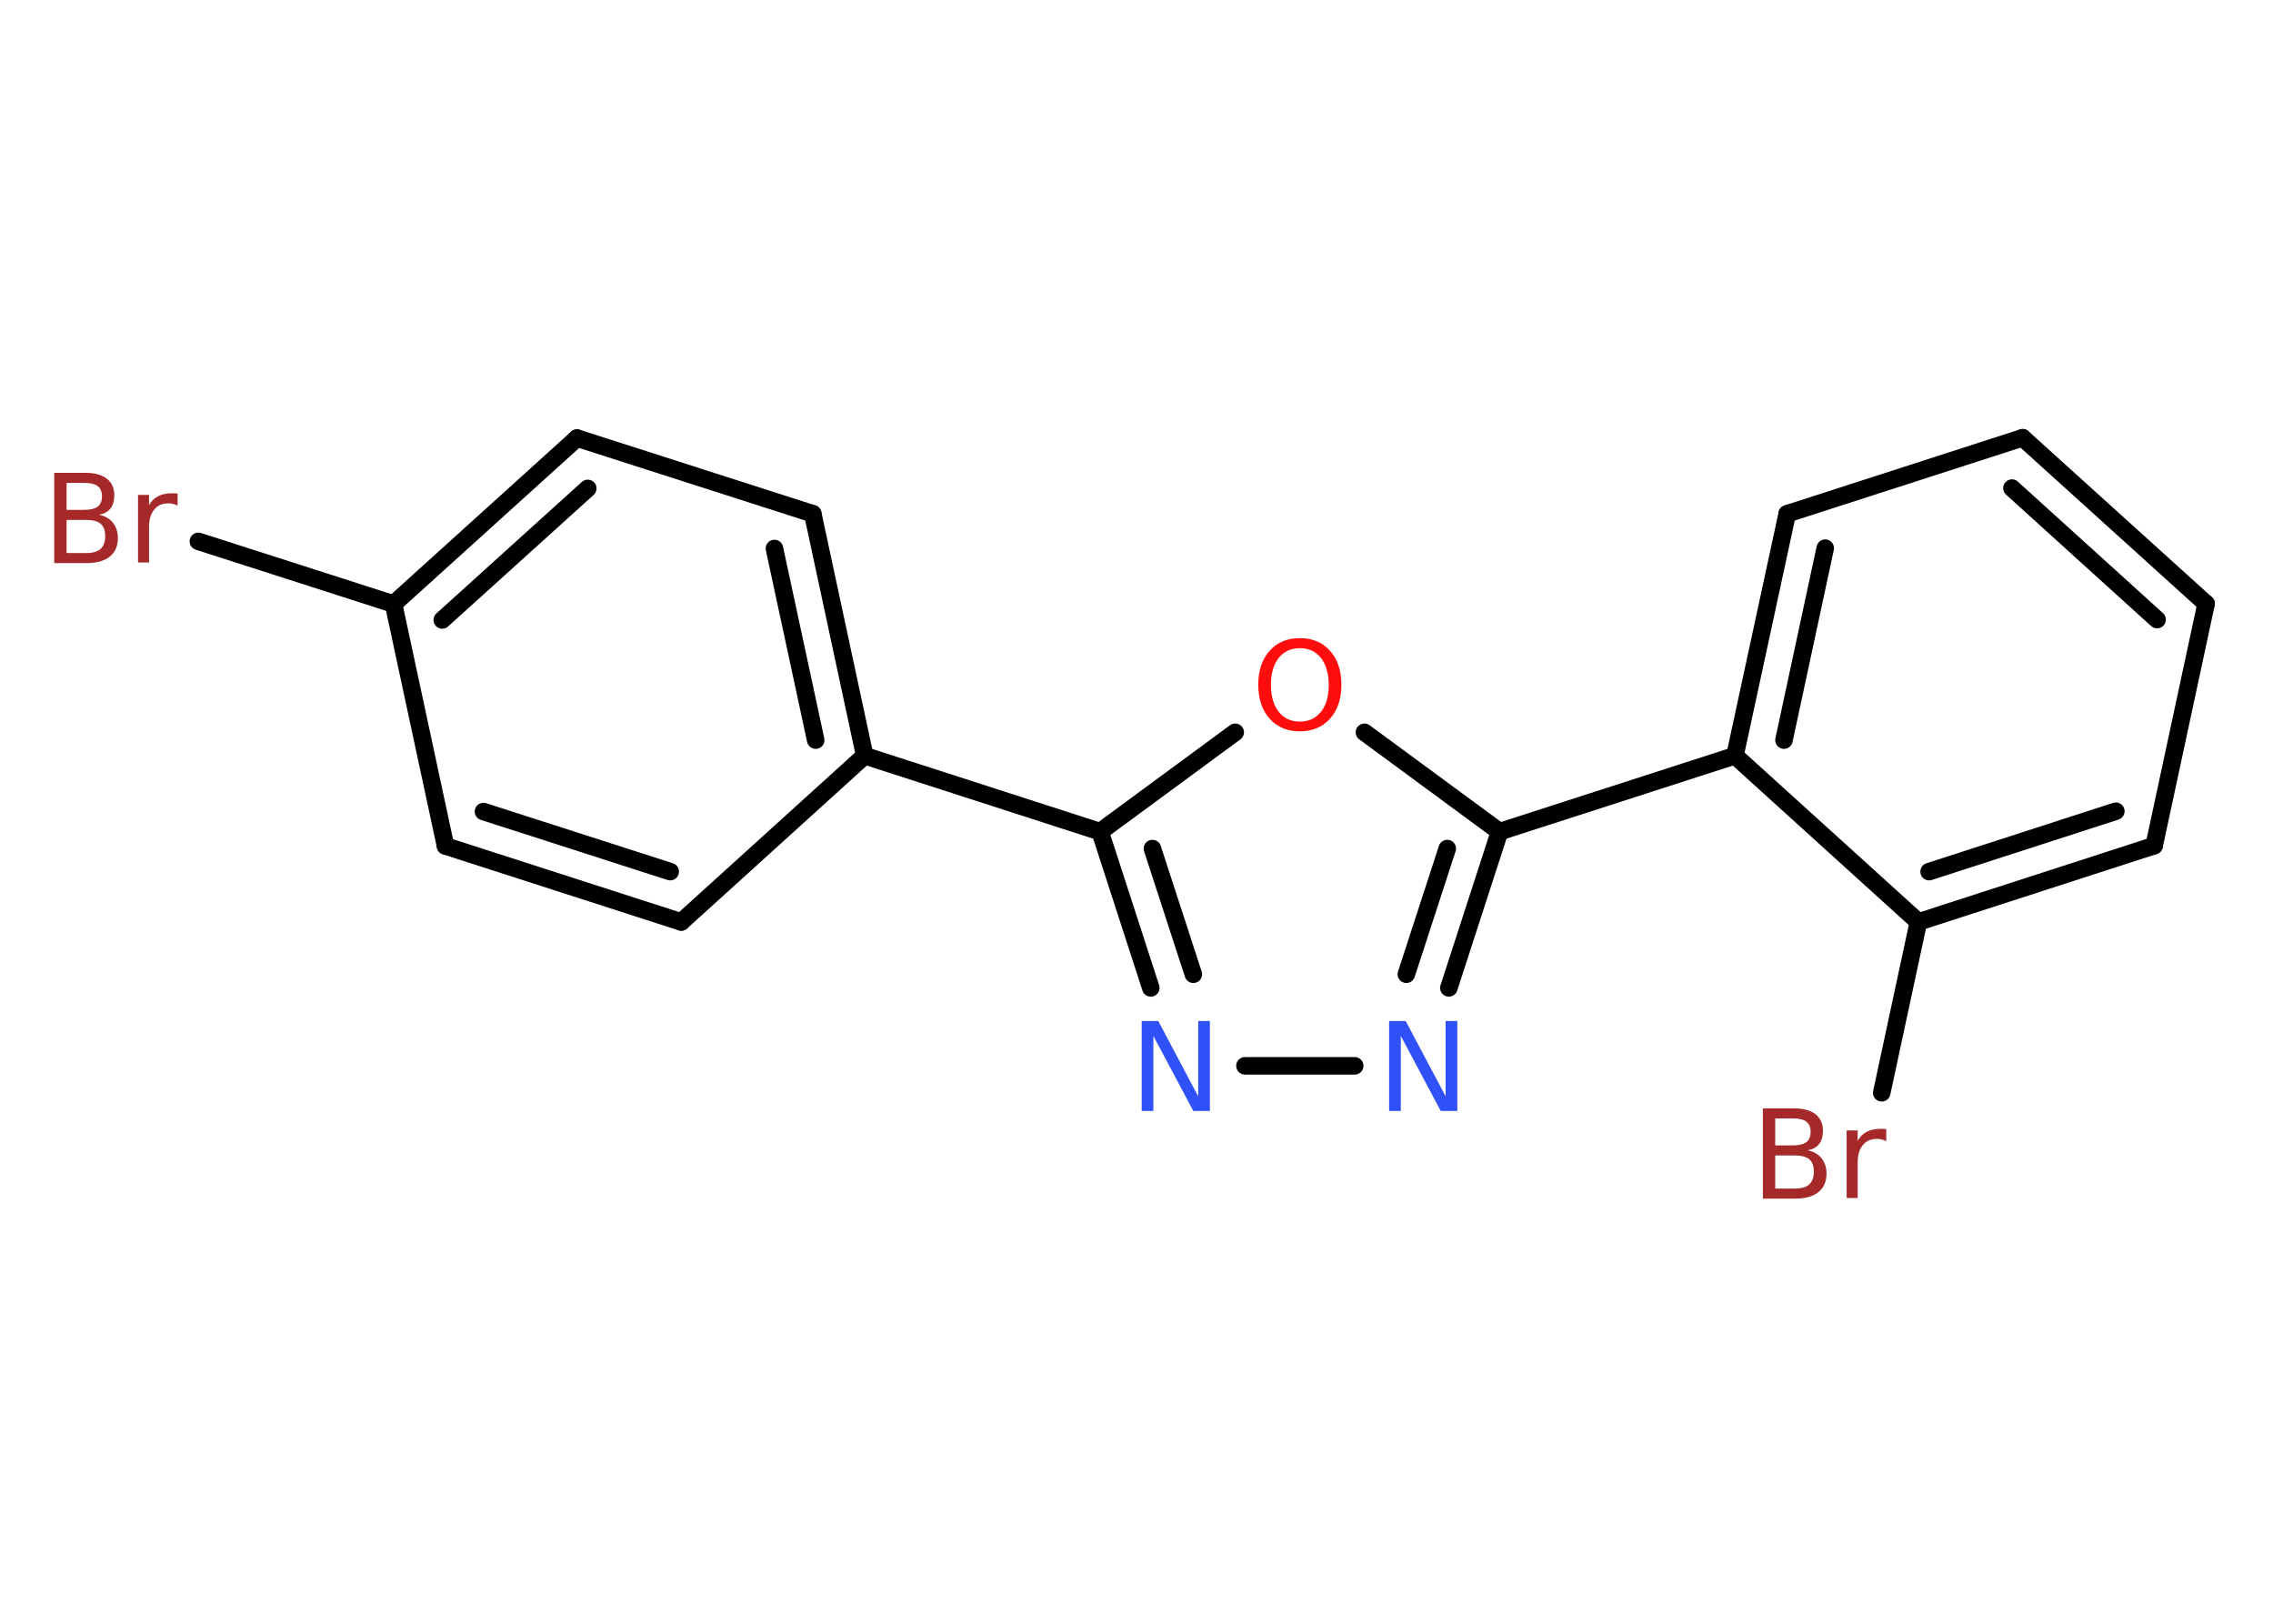 <?xml version='1.0' encoding='UTF-8'?>
<!DOCTYPE svg PUBLIC "-//W3C//DTD SVG 1.1//EN" "http://www.w3.org/Graphics/SVG/1.1/DTD/svg11.dtd">
<svg version='1.2' xmlns='http://www.w3.org/2000/svg' xmlns:xlink='http://www.w3.org/1999/xlink' width='70.0mm' height='50.0mm' viewBox='0 0 70.0 50.0'>
  <desc>Generated by the Chemistry Development Kit (http://github.com/cdk)</desc>
  <g stroke-linecap='round' stroke-linejoin='round' stroke='#000000' stroke-width='.54' fill='#3050F8'>
    <rect x='.0' y='.0' width='70.0' height='50.0' fill='#FFFFFF' stroke='none'/>
    <g id='mol1' class='mol'>
      <line id='mol1bnd1' class='bond' x1='6.11' y1='16.67' x2='12.12' y2='18.6'/>
      <g id='mol1bnd2' class='bond'>
        <line x1='17.77' y1='13.49' x2='12.12' y2='18.6'/>
        <line x1='18.1' y1='15.04' x2='13.62' y2='19.09'/>
      </g>
      <line id='mol1bnd3' class='bond' x1='17.77' y1='13.49' x2='25.03' y2='15.82'/>
      <g id='mol1bnd4' class='bond'>
        <line x1='26.63' y1='23.27' x2='25.03' y2='15.82'/>
        <line x1='25.12' y1='22.79' x2='23.85' y2='16.89'/>
      </g>
      <line id='mol1bnd5' class='bond' x1='26.63' y1='23.27' x2='33.88' y2='25.61'/>
      <g id='mol1bnd6' class='bond'>
        <line x1='33.88' y1='25.61' x2='35.44' y2='30.42'/>
        <line x1='35.49' y1='26.13' x2='36.75' y2='30.0'/>
      </g>
      <line id='mol1bnd7' class='bond' x1='38.34' y1='32.82' x2='41.72' y2='32.82'/>
      <g id='mol1bnd8' class='bond'>
        <line x1='44.62' y1='30.42' x2='46.18' y2='25.61'/>
        <line x1='43.31' y1='30.0' x2='44.57' y2='26.13'/>
      </g>
      <line id='mol1bnd9' class='bond' x1='46.18' y1='25.61' x2='53.43' y2='23.27'/>
      <g id='mol1bnd10' class='bond'>
        <line x1='55.04' y1='15.82' x2='53.43' y2='23.27'/>
        <line x1='56.21' y1='16.88' x2='54.94' y2='22.79'/>
      </g>
      <line id='mol1bnd11' class='bond' x1='55.04' y1='15.82' x2='62.29' y2='13.48'/>
      <g id='mol1bnd12' class='bond'>
        <line x1='67.94' y1='18.59' x2='62.29' y2='13.48'/>
        <line x1='66.43' y1='19.08' x2='61.96' y2='15.03'/>
      </g>
      <line id='mol1bnd13' class='bond' x1='67.94' y1='18.59' x2='66.34' y2='26.04'/>
      <g id='mol1bnd14' class='bond'>
        <line x1='59.08' y1='28.39' x2='66.34' y2='26.04'/>
        <line x1='59.41' y1='26.84' x2='65.16' y2='24.98'/>
      </g>
      <line id='mol1bnd15' class='bond' x1='53.43' y1='23.27' x2='59.08' y2='28.39'/>
      <line id='mol1bnd16' class='bond' x1='59.08' y1='28.39' x2='57.95' y2='33.65'/>
      <line id='mol1bnd17' class='bond' x1='46.18' y1='25.61' x2='42.02' y2='22.55'/>
      <line id='mol1bnd18' class='bond' x1='33.88' y1='25.61' x2='38.04' y2='22.55'/>
      <line id='mol1bnd19' class='bond' x1='26.63' y1='23.27' x2='20.98' y2='28.39'/>
      <g id='mol1bnd20' class='bond'>
        <line x1='13.72' y1='26.05' x2='20.98' y2='28.39'/>
        <line x1='14.89' y1='24.99' x2='20.64' y2='26.84'/>
      </g>
      <line id='mol1bnd21' class='bond' x1='12.12' y1='18.6' x2='13.72' y2='26.05'/>
      <path id='mol1atm1' class='atom' d='M2.05 16.01v1.02h.6q.31 .0 .45 -.13q.14 -.13 .14 -.39q.0 -.26 -.14 -.38q-.14 -.12 -.45 -.12h-.6zM2.05 14.87v.83h.55q.27 .0 .41 -.1q.13 -.1 .13 -.32q.0 -.21 -.13 -.31q-.13 -.1 -.41 -.1h-.55zM1.68 14.56h.95q.43 .0 .66 .18q.23 .18 .23 .51q.0 .26 -.12 .41q-.12 .15 -.35 .19q.28 .06 .43 .25q.15 .19 .15 .47q.0 .37 -.25 .57q-.25 .2 -.72 .2h-.99v-2.77zM5.47 15.57q-.06 -.03 -.13 -.05q-.07 -.02 -.15 -.02q-.29 .0 -.44 .19q-.16 .19 -.16 .54v1.09h-.34v-2.08h.34v.32q.1 -.19 .28 -.28q.17 -.09 .42 -.09q.04 .0 .08 .0q.04 .0 .1 .01v.35z' stroke='none' fill='#A62929'/>
      <path id='mol1atm7' class='atom' d='M35.17 31.44h.5l1.23 2.32v-2.32h.36v2.77h-.51l-1.23 -2.31v2.31h-.36v-2.77z' stroke='none'/>
      <path id='mol1atm8' class='atom' d='M42.79 31.44h.5l1.23 2.32v-2.32h.36v2.77h-.51l-1.23 -2.31v2.31h-.36v-2.77z' stroke='none'/>
      <path id='mol1atm16' class='atom' d='M54.67 35.58v1.02h.6q.31 .0 .45 -.13q.14 -.13 .14 -.39q.0 -.26 -.14 -.38q-.14 -.12 -.45 -.12h-.6zM54.67 34.44v.83h.55q.27 .0 .41 -.1q.13 -.1 .13 -.32q.0 -.21 -.13 -.31q-.13 -.1 -.41 -.1h-.55zM54.3 34.13h.95q.43 .0 .66 .18q.23 .18 .23 .51q.0 .26 -.12 .41q-.12 .15 -.35 .19q.28 .06 .43 .25q.15 .19 .15 .47q.0 .37 -.25 .57q-.25 .2 -.72 .2h-.99v-2.77zM58.09 35.14q-.06 -.03 -.13 -.05q-.07 -.02 -.15 -.02q-.29 .0 -.44 .19q-.16 .19 -.16 .54v1.09h-.34v-2.08h.34v.32q.1 -.19 .28 -.28q.17 -.09 .42 -.09q.04 .0 .08 .0q.04 .0 .1 .01v.35z' stroke='none' fill='#A62929'/>
      <path id='mol1atm17' class='atom' d='M40.03 19.96q-.41 .0 -.65 .3q-.24 .3 -.24 .83q.0 .52 .24 .83q.24 .3 .65 .3q.41 .0 .65 -.3q.24 -.3 .24 -.83q.0 -.52 -.24 -.83q-.24 -.3 -.65 -.3zM40.03 19.65q.58 .0 .93 .39q.35 .39 .35 1.04q.0 .66 -.35 1.05q-.35 .39 -.93 .39q-.58 .0 -.93 -.39q-.35 -.39 -.35 -1.05q.0 -.65 .35 -1.04q.35 -.39 .93 -.39z' stroke='none' fill='#FF0D0D'/>
    </g>
  </g>
</svg>
